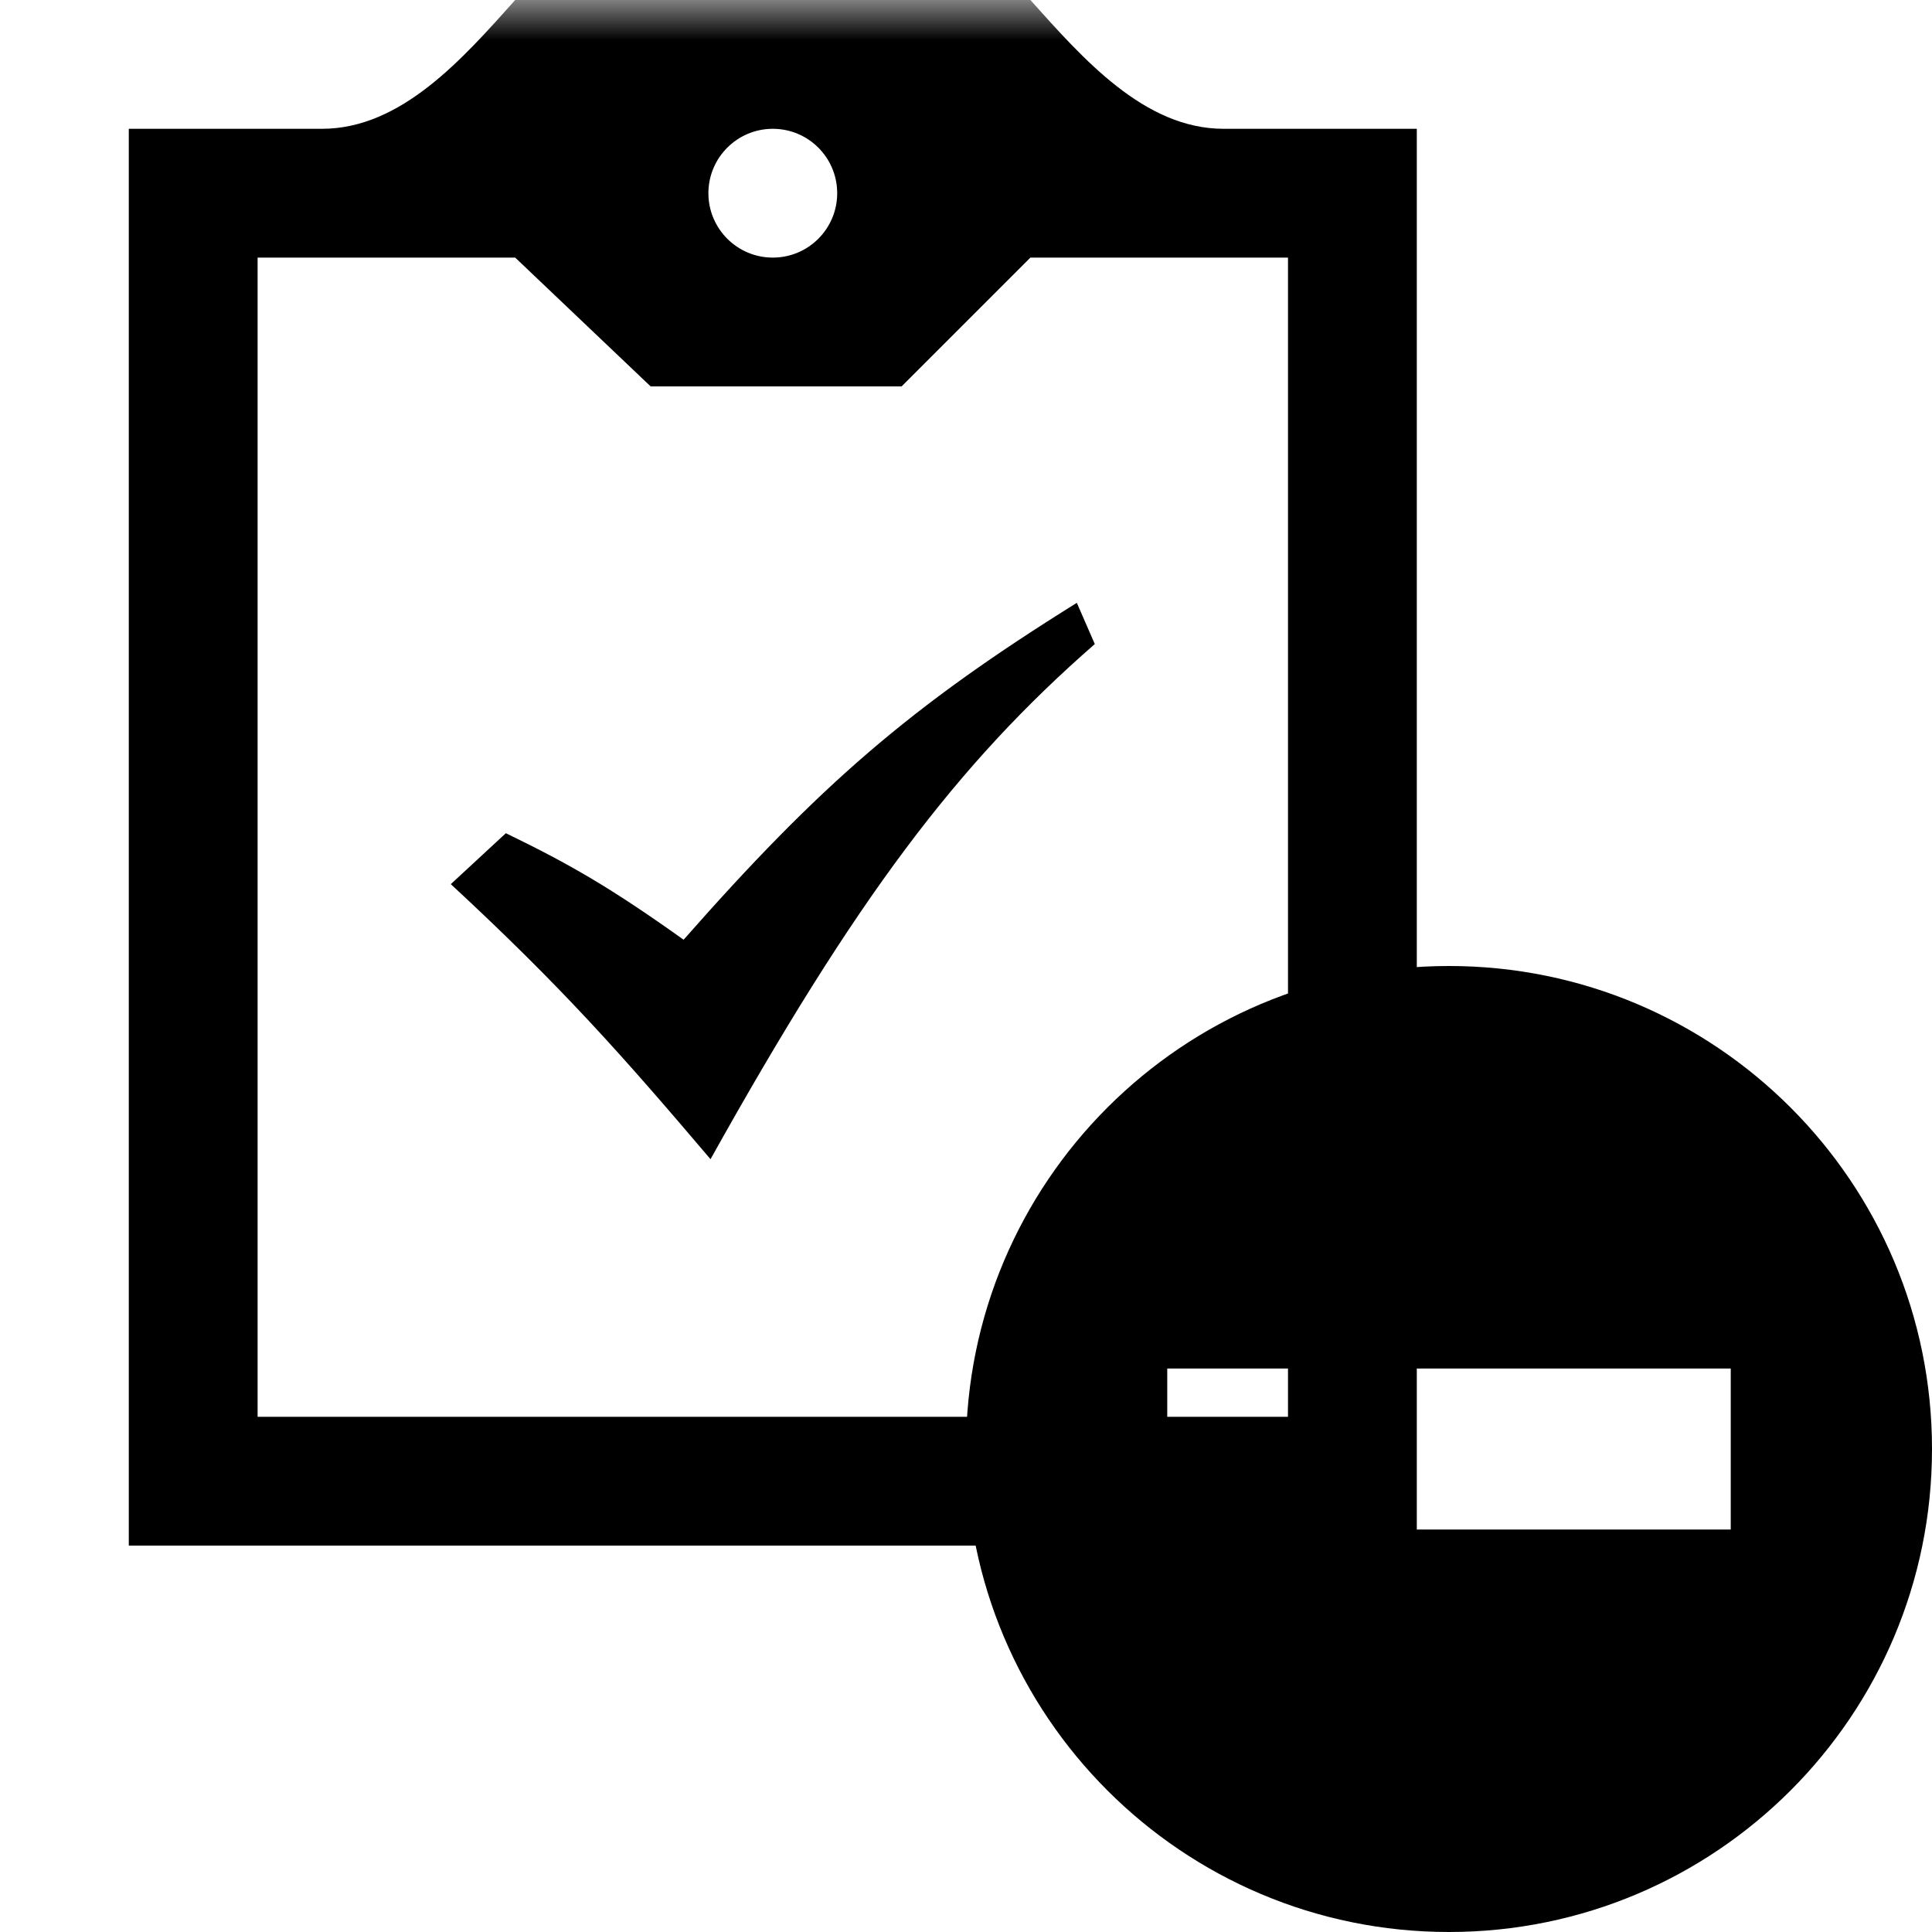 <svg xmlns="http://www.w3.org/2000/svg" width="24" height="24" viewBox="0 0 24 24">
    <defs>
        <mask id="hole">
            <rect width="100%" height="100%" fill="white"/>
            <circle cx="18" cy="18" r="7"/>
        </mask>
    </defs>
    <g mask="url(#hole)">
        <path transform="scale(.8)" d="M22 2v22h-20v-22h3c1.23 0 2.181-1.084 3-2h8c.82.916 1.771 2 3 2h3zm-11 1c0 .552.448 1 1 1 .553 0 1-.448 1-1s-.447-1-1-1c-.552 0-1 .448-1 1zm9 1h-4l-2 2h-3.897l-2.103-2h-4v18h16v-18zm-13 9.729l.855-.791c1 .484 1.635.852 2.76 1.654 2.113-2.399 3.511-3.616 6.106-5.231l.279.64c-2.141 1.869-3.709 3.949-5.967 7.999-1.393-1.64-2.322-2.686-4.033-4.271z"/>
    </g>
    <path transform="translate(12 12) scale(.5)" d="M12 0c-6.627 0-12 5.373-12 12s5.373 12 12 12 12-5.373 12-12-5.373-12-12-12zm7 14h-14v-4h14v4z"/>
</svg>
